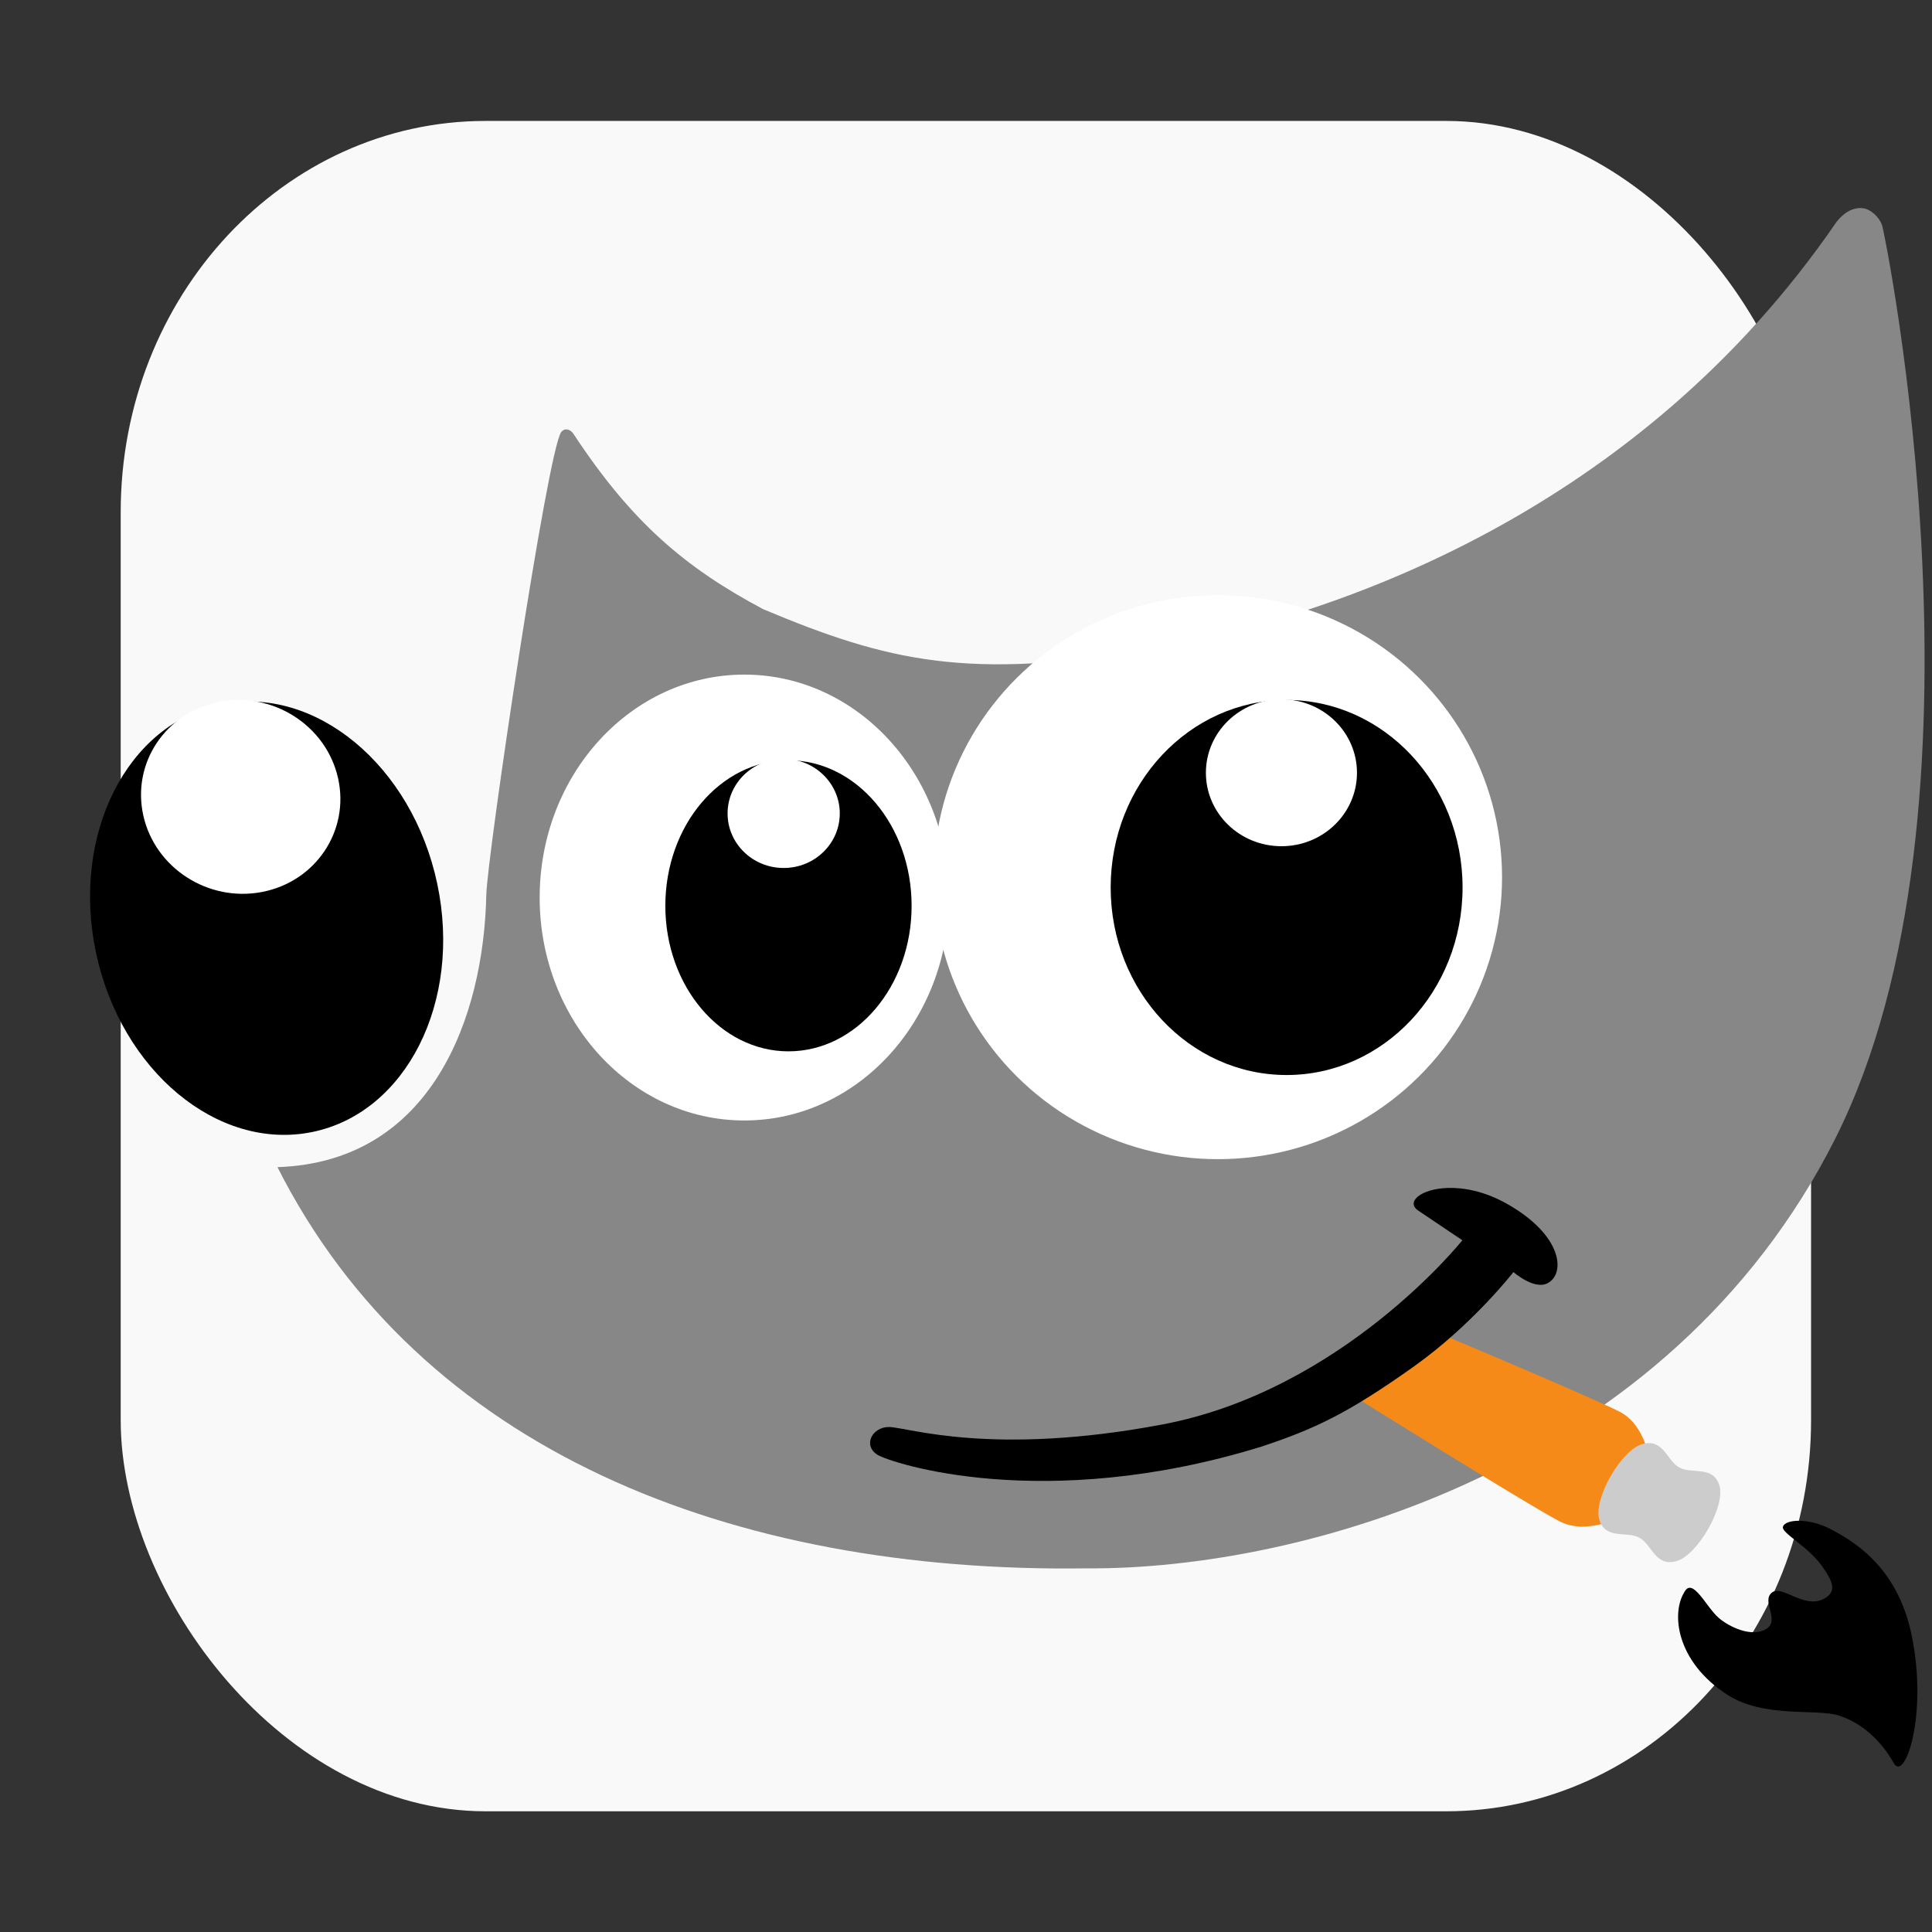 <?xml version="1.0" encoding="UTF-8" standalone="no"?>
<!-- Created with Inkscape (http://www.inkscape.org/) -->

<svg
   width="8.467mm"
   height="8.467mm"
   viewBox="0 0 8.467 8.467"
   version="1.1"
   id="svg1"
   inkscape:version="1.3 (0e150ed6c4, 2023-07-21)"
   sodipodi:docname="gimp logo macos small.svg"
   xmlns:inkscape="http://www.inkscape.org/namespaces/inkscape"
   xmlns:sodipodi="http://sodipodi.sourceforge.net/DTD/sodipodi-0.dtd"
   xmlns="http://www.w3.org/2000/svg"
   xmlns:svg="http://www.w3.org/2000/svg">
  <rect x="0" y="0" width="8.467" height="8.467" fill="#333333" stroke="none"/>
  <sodipodi:namedview
     id="namedview1"
     pagecolor="#d4d4d4"
     bordercolor="#666666"
     borderopacity="1.0"
     inkscape:showpageshadow="2"
     inkscape:pageopacity="0.0"
     inkscape:pagecheckerboard="0"
     inkscape:deskcolor="#d1d1d1"
     inkscape:document-units="mm"
     inkscape:zoom="6.8417508"
     inkscape:cx="6.3580217"
     inkscape:cy="13.593012"
     inkscape:window-width="1920"
     inkscape:window-height="1163"
     inkscape:window-x="0"
     inkscape:window-y="125"
     inkscape:window-maximized="1"
     inkscape:current-layer="layer1" />
  <defs
     id="defs1">
    <clipPath
       clipPathUnits="userSpaceOnUse"
       id="clipPath15-7-4-0-96">
      <g
         id="g16-5-5-4-0">
        <rect
           style="display:inline;fill:#f9f9f9;fill-opacity:1;stroke:none;stroke-width:0.98;enable-background:new"
           id="rect15-3-2-6-4"
           width="245"
           height="245"
           x="628.284"
           y="9.221"
           rx="52.887"
           ry="56.686"
           inkscape:label="rect979" />
      </g>
    </clipPath>
    <clipPath
       clipPathUnits="userSpaceOnUse"
       id="clipPath14-5-5-2-1">
      <g
         id="g15-6-4-6-0">
        <rect
           style="display:inline;fill:#f9f9f9;fill-opacity:1;stroke:none;stroke-width:0.98;enable-background:new"
           id="rect14-2-7-7-4"
           width="245"
           height="245"
           x="628.284"
           y="9.221"
           rx="52.887"
           ry="56.686"
           inkscape:label="rect979" />
      </g>
    </clipPath>
    <clipPath
       clipPathUnits="userSpaceOnUse"
       id="clipPath13-9-4-56-8">
      <g
         id="g14-1-4-9-7">
        <rect
           style="display:inline;fill:#f9f9f9;fill-opacity:1;stroke:none;stroke-width:0.98;enable-background:new"
           id="rect13-2-3-8-0"
           width="245"
           height="245"
           x="628.284"
           y="9.221"
           rx="52.887"
           ry="56.686"
           inkscape:label="rect979" />
      </g>
    </clipPath>
    <clipPath
       clipPathUnits="userSpaceOnUse"
       id="clipPath12-7-0-7-8">
      <g
         id="g13-0-7-28-62">
        <rect
           style="display:inline;fill:#f9f9f9;fill-opacity:1;stroke:none;stroke-width:0.98;enable-background:new"
           id="rect12-9-8-29-47"
           width="245"
           height="245"
           x="628.284"
           y="9.221"
           rx="52.887"
           ry="56.686"
           inkscape:label="rect979" />
      </g>
    </clipPath>
    <clipPath
       clipPathUnits="userSpaceOnUse"
       id="clipPath11-3-6-9-9">
      <g
         id="g12-6-8-60-39">
        <rect
           style="display:inline;fill:#f9f9f9;fill-opacity:1;stroke:none;stroke-width:0.98;enable-background:new"
           id="rect11-0-8-2-2"
           width="245"
           height="245"
           x="628.284"
           y="9.221"
           rx="52.887"
           ry="56.686"
           inkscape:label="rect979" />
      </g>
    </clipPath>
    <clipPath
       clipPathUnits="userSpaceOnUse"
       id="clipPath10-6-4-7-83">
      <g
         id="g11-2-3-6-0">
        <rect
           style="display:inline;fill:#f9f9f9;fill-opacity:1;stroke:none;stroke-width:0.98;enable-background:new"
           id="rect10-6-1-1-1"
           width="245"
           height="245"
           x="628.284"
           y="9.221"
           rx="52.887"
           ry="56.686"
           inkscape:label="rect979" />
      </g>
    </clipPath>
    <clipPath
       clipPathUnits="userSpaceOnUse"
       id="clipPath9-1-4-3-7">
      <g
         id="g10-8-9-21-89">
        <rect
           style="display:inline;fill:#f9f9f9;fill-opacity:1;stroke:none;stroke-width:0.98;enable-background:new"
           id="rect9-7-2-5-1"
           width="245"
           height="245"
           x="628.284"
           y="9.221"
           rx="52.887"
           ry="56.686"
           inkscape:label="rect979" />
      </g>
    </clipPath>
    <clipPath
       clipPathUnits="userSpaceOnUse"
       id="clipPath8-9-0-9-5">
      <g
         id="g9-2-6-9-4">
        <rect
           style="display:inline;fill:#f9f9f9;fill-opacity:1;stroke:none;stroke-width:0.98;enable-background:new"
           id="rect8-0-8-1-9"
           width="245"
           height="245"
           x="628.284"
           y="9.221"
           rx="52.887"
           ry="56.686"
           inkscape:label="rect979" />
      </g>
    </clipPath>
    <clipPath
       clipPathUnits="userSpaceOnUse"
       id="clipPath7-2-9-4-2">
      <g
         id="g8-3-2-9-5">
        <rect
           style="display:inline;fill:#f9f9f9;fill-opacity:1;stroke:none;stroke-width:0.98;enable-background:new"
           id="rect7-7-6-1-7"
           width="245"
           height="245"
           x="628.284"
           y="9.221"
           rx="52.887"
           ry="56.686"
           inkscape:label="rect979" />
      </g>
    </clipPath>
    <clipPath
       clipPathUnits="userSpaceOnUse"
       id="clipPath6-5-6-0-4">
      <g
         id="g7-9-4-7-9"
         transform="matrix(0.979,0.204,-0.202,0.979,0,0)">
        <rect
           style="display:inline;fill:#f9f9f9;fill-opacity:1;stroke:none;stroke-width:0.98;enable-background:new"
           id="rect6-2-9-5-94"
           width="245"
           height="245"
           x="628.284"
           y="9.221"
           rx="52.887"
           ry="56.686"
           inkscape:label="rect979" />
      </g>
    </clipPath>
    <clipPath
       clipPathUnits="userSpaceOnUse"
       id="clipPath5-2-5-8-5">
      <g
         id="g6-8-0-7-9"
         transform="matrix(0.977,0.194,-0.213,0.981,0,0)">
        <rect
           style="display:inline;fill:#f9f9f9;fill-opacity:1;stroke:none;stroke-width:0.98;enable-background:new"
           id="rect5-9-4-0-3"
           width="245"
           height="245"
           x="628.284"
           y="9.221"
           rx="52.887"
           ry="56.686"
           inkscape:label="rect979" />
      </g>
    </clipPath>
    <clipPath
       clipPathUnits="userSpaceOnUse"
       id="clipPath4-7-8-4-57">
      <g
         id="g5-3-7-8-0">
        <rect
           style="display:inline;fill:#f9f9f9;fill-opacity:1;stroke:none;stroke-width:0.98;enable-background:new"
           id="rect4-6-1-0-8"
           width="245"
           height="245"
           x="628.284"
           y="9.221"
           rx="52.887"
           ry="56.686"
           inkscape:label="rect979" />
      </g>
    </clipPath>
    <clipPath
       clipPathUnits="userSpaceOnUse"
       id="clipPath3-1-7-4-1">
      <g
         id="g4-2-2-29-99">
        <rect
           style="display:inline;fill:#f9f9f9;fill-opacity:1;stroke:none;stroke-width:0.98;enable-background:new"
           id="rect3-9-7-6-7"
           width="245"
           height="245"
           x="628.284"
           y="9.221"
           rx="52.887"
           ry="56.686"
           inkscape:label="rect979" />
      </g>
    </clipPath>
    <clipPath
       clipPathUnits="userSpaceOnUse"
       id="clipPath2-3-2-1-8">
      <g
         id="g3-1-2-0-2">
        <rect
           style="display:inline;fill:#f9f9f9;fill-opacity:1;stroke:none;stroke-width:0.98;enable-background:new"
           id="rect2-9-6-4-5"
           width="245"
           height="245"
           x="628.284"
           y="9.221"
           rx="52.887"
           ry="56.686"
           inkscape:label="rect979" />
      </g>
    </clipPath>
    <clipPath
       clipPathUnits="userSpaceOnUse"
       id="clipPath1-4-1-2-34">
      <g
         id="g2-7-0-2-9">
        <rect
           style="display:inline;fill:#f9f9f9;fill-opacity:1;stroke:none;stroke-width:0.98;enable-background:new"
           id="rect1-8-6-20-0"
           width="245"
           height="245"
           x="628.284"
           y="9.221"
           rx="52.887"
           ry="56.686"
           inkscape:label="rect979" />
      </g>
    </clipPath>
    <clipPath
       clipPathUnits="userSpaceOnUse"
       id="clipPath15-7-4-0-96-6">
      <g
         id="g16-5-5-4-0-5">
        <rect
           style="display:inline;fill:#f9f9f9;fill-opacity:1;stroke:none;stroke-width:0.98;enable-background:new"
           id="rect15-3-2-6-4-6"
           width="245"
           height="245"
           x="628.284"
           y="9.221"
           rx="52.887"
           ry="56.686"
           inkscape:label="rect979" />
      </g>
    </clipPath>
    <clipPath
       clipPathUnits="userSpaceOnUse"
       id="clipPath14-5-5-2-1-9">
      <g
         id="g15-6-4-6-0-3">
        <rect
           style="display:inline;fill:#f9f9f9;fill-opacity:1;stroke:none;stroke-width:0.98;enable-background:new"
           id="rect14-2-7-7-4-7"
           width="245"
           height="245"
           x="628.284"
           y="9.221"
           rx="52.887"
           ry="56.686"
           inkscape:label="rect979" />
      </g>
    </clipPath>
    <clipPath
       clipPathUnits="userSpaceOnUse"
       id="clipPath13-9-4-56-8-4">
      <g
         id="g14-1-4-9-7-5">
        <rect
           style="display:inline;fill:#f9f9f9;fill-opacity:1;stroke:none;stroke-width:0.98;enable-background:new"
           id="rect13-2-3-8-0-2"
           width="245"
           height="245"
           x="628.284"
           y="9.221"
           rx="52.887"
           ry="56.686"
           inkscape:label="rect979" />
      </g>
    </clipPath>
    <clipPath
       clipPathUnits="userSpaceOnUse"
       id="clipPath12-7-0-7-8-5">
      <g
         id="g13-0-7-28-62-4">
        <rect
           style="display:inline;fill:#f9f9f9;fill-opacity:1;stroke:none;stroke-width:0.98;enable-background:new"
           id="rect12-9-8-29-47-7"
           width="245"
           height="245"
           x="628.284"
           y="9.221"
           rx="52.887"
           ry="56.686"
           inkscape:label="rect979" />
      </g>
    </clipPath>
    <clipPath
       clipPathUnits="userSpaceOnUse"
       id="clipPath11-3-6-9-9-4">
      <g
         id="g12-6-8-60-39-4">
        <rect
           style="display:inline;fill:#f9f9f9;fill-opacity:1;stroke:none;stroke-width:0.98;enable-background:new"
           id="rect11-0-8-2-2-3"
           width="245"
           height="245"
           x="628.284"
           y="9.221"
           rx="52.887"
           ry="56.686"
           inkscape:label="rect979" />
      </g>
    </clipPath>
    <clipPath
       clipPathUnits="userSpaceOnUse"
       id="clipPath10-6-4-7-83-0">
      <g
         id="g11-2-3-6-0-7">
        <rect
           style="display:inline;fill:#f9f9f9;fill-opacity:1;stroke:none;stroke-width:0.98;enable-background:new"
           id="rect10-6-1-1-1-8"
           width="245"
           height="245"
           x="628.284"
           y="9.221"
           rx="52.887"
           ry="56.686"
           inkscape:label="rect979" />
      </g>
    </clipPath>
    <clipPath
       clipPathUnits="userSpaceOnUse"
       id="clipPath9-1-4-3-7-6">
      <g
         id="g10-8-9-21-89-8">
        <rect
           style="display:inline;fill:#f9f9f9;fill-opacity:1;stroke:none;stroke-width:0.98;enable-background:new"
           id="rect9-7-2-5-1-8"
           width="245"
           height="245"
           x="628.284"
           y="9.221"
           rx="52.887"
           ry="56.686"
           inkscape:label="rect979" />
      </g>
    </clipPath>
    <clipPath
       clipPathUnits="userSpaceOnUse"
       id="clipPath8-9-0-9-5-4">
      <g
         id="g9-2-6-9-4-3">
        <rect
           style="display:inline;fill:#f9f9f9;fill-opacity:1;stroke:none;stroke-width:0.98;enable-background:new"
           id="rect8-0-8-1-9-1"
           width="245"
           height="245"
           x="628.284"
           y="9.221"
           rx="52.887"
           ry="56.686"
           inkscape:label="rect979" />
      </g>
    </clipPath>
    <clipPath
       clipPathUnits="userSpaceOnUse"
       id="clipPath7-2-9-4-2-4">
      <g
         id="g8-3-2-9-5-9">
        <rect
           style="display:inline;fill:#f9f9f9;fill-opacity:1;stroke:none;stroke-width:0.98;enable-background:new"
           id="rect7-7-6-1-7-2"
           width="245"
           height="245"
           x="628.284"
           y="9.221"
           rx="52.887"
           ry="56.686"
           inkscape:label="rect979" />
      </g>
    </clipPath>
    <clipPath
       clipPathUnits="userSpaceOnUse"
       id="clipPath6-5-6-0-4-0">
      <g
         id="g7-9-4-7-9-6"
         transform="matrix(0.979,0.204,-0.202,0.979,0,0)">
        <rect
           style="display:inline;fill:#f9f9f9;fill-opacity:1;stroke:none;stroke-width:0.98;enable-background:new"
           id="rect6-2-9-5-94-8"
           width="245"
           height="245"
           x="628.284"
           y="9.221"
           rx="52.887"
           ry="56.686"
           inkscape:label="rect979" />
      </g>
    </clipPath>
    <clipPath
       clipPathUnits="userSpaceOnUse"
       id="clipPath5-2-5-8-5-9">
      <g
         id="g6-8-0-7-9-2"
         transform="matrix(0.977,0.194,-0.213,0.981,0,0)">
        <rect
           style="display:inline;fill:#f9f9f9;fill-opacity:1;stroke:none;stroke-width:0.98;enable-background:new"
           id="rect5-9-4-0-3-6"
           width="245"
           height="245"
           x="628.284"
           y="9.221"
           rx="52.887"
           ry="56.686"
           inkscape:label="rect979" />
      </g>
    </clipPath>
    <clipPath
       clipPathUnits="userSpaceOnUse"
       id="clipPath4-7-8-4-57-6">
      <g
         id="g5-3-7-8-0-4">
        <rect
           style="display:inline;fill:#f9f9f9;fill-opacity:1;stroke:none;stroke-width:0.98;enable-background:new"
           id="rect4-6-1-0-8-9"
           width="245"
           height="245"
           x="628.284"
           y="9.221"
           rx="52.887"
           ry="56.686"
           inkscape:label="rect979" />
      </g>
    </clipPath>
    <clipPath
       clipPathUnits="userSpaceOnUse"
       id="clipPath3-1-7-4-1-5">
      <g
         id="g4-2-2-29-99-0">
        <rect
           style="display:inline;fill:#f9f9f9;fill-opacity:1;stroke:none;stroke-width:0.98;enable-background:new"
           id="rect3-9-7-6-7-4"
           width="245"
           height="245"
           x="628.284"
           y="9.221"
           rx="52.887"
           ry="56.686"
           inkscape:label="rect979" />
      </g>
    </clipPath>
    <clipPath
       clipPathUnits="userSpaceOnUse"
       id="clipPath2-3-2-1-8-8">
      <g
         id="g3-1-2-0-2-7">
        <rect
           style="display:inline;fill:#f9f9f9;fill-opacity:1;stroke:none;stroke-width:0.98;enable-background:new"
           id="rect2-9-6-4-5-1"
           width="245"
           height="245"
           x="628.284"
           y="9.221"
           rx="52.887"
           ry="56.686"
           inkscape:label="rect979" />
      </g>
    </clipPath>
    <clipPath
       clipPathUnits="userSpaceOnUse"
       id="clipPath1-4-1-2-34-7">
      <g
         id="g2-7-0-2-9-2">
        <rect
           style="display:inline;fill:#f9f9f9;fill-opacity:1;stroke:none;stroke-width:0.98;enable-background:new"
           id="rect1-8-6-20-0-7"
           width="245"
           height="245"
           x="628.284"
           y="9.221"
           rx="52.887"
           ry="56.686"
           inkscape:label="rect979" />
      </g>
    </clipPath>
  </defs>
  <g
     inkscape:label="Layer 1"
     inkscape:groupmode="layer"
     id="layer1"
     transform="translate(-116.118,-168.897)">
    <rect
       style="opacity:0.47;fill:none;fill-opacity:1;stroke:none;stroke-width:0.002;stroke-linecap:round;stroke-linejoin:round;stroke-dasharray:none;paint-order:stroke markers fill"
       id="rect214-4-2"
       width="8.467"
       height="8.467"
       x="116.118"
       y="168.897"
       rx="0"
       ry="0" />
    <rect
       style="display:inline;fill:#f9f9f9;fill-opacity:1;fill-rule:nonzero;stroke:none;stroke-width:0.03;enable-background:new"
       id="rect215-8-6"
       width="7.408"
       height="7.408"
       x="116.647"
       y="169.427"
       rx="1.599"
       ry="1.714"
       inkscape:label="rect979" />
    <g
       id="g231-5-1"
       transform="matrix(0.036,0,0,0.035,94.572,156.862)"
       style="display:inline;stroke:none;enable-background:new">
      <path
         d="m 849.739,40.234 c 0.252,-0.026 0.488,-0.018 0.703,0.018 0.863,0.136 1.895,1.066 2.254,2.114 0.358,1.048 14.581,72.997 -5.715,114.411 -20.296,41.414 -65.193,53.953 -91.054,53.773 -43.461,0.64 -81.206,-14.878 -98.568,-50.239 18.847,-0.641 25.115,-18.893 25.422,-34.094 0.094,-4.69 7.446,-55.723 9.132,-57.969 0.464,-0.566 1.141,-0.283 1.474,0.239 7.065,11.043 13.566,16.746 23.1,21.96 15.15,6.544 25.016,8.946 47.368,4.972 22.352,-3.975 59.163,-17.242 83.301,-53.471 0.926,-1.189 1.826,-1.622 2.583,-1.708 z"
         style="color:#000000;display:inline;fill:#878787;fill-opacity:1;stroke:none;stroke-width:8.722;stroke-linecap:round;-inkscape-stroke:none;paint-order:stroke fill markers;enable-background:new"
         id="path221-8-0"
         clip-path="url(#clipPath15-7-4-0-96-6)"
         transform="translate(-25.081,329.688)" />
      <path
         id="path222-2-6"
         style="display:inline;fill:#000000;stroke:none;stroke-width:0.765;stroke-linecap:round;stroke-linejoin:round;enable-background:new"
         d="m 720.664,109.365 a 6.828,6.828 0 0 1 5.112,6.607 6.828,6.828 0 0 1 -6.828,6.828 6.828,6.828 0 0 1 -6.828,-6.828 6.828,6.828 0 0 1 3.605,-6 14.931,18.242 0 0 0 -11.034,17.585 14.931,18.242 0 0 0 14.931,18.242 14.931,18.242 0 0 0 14.931,-18.242 14.931,18.242 0 0 0 -13.889,-18.192 z"
         clip-path="url(#clipPath14-5-5-2-1-9)"
         transform="translate(-25.081,329.688)" />
      <path
         id="path223-6-1"
         style="display:inline;fill:#000000;stroke:none;stroke-width:1.04;stroke-linecap:round;stroke-linejoin:round;enable-background:new"
         d="m 780.981,101.84 a 9.173,9.173 0 0 1 7.795,9.069 9.173,9.173 0 0 1 -9.173,9.173 9.173,9.173 0 0 1 -9.173,-9.173 9.173,9.173 0 0 1 6.863,-8.861 21.454,23.492 0 0 0 -18.541,23.264 21.454,23.492 0 0 0 21.454,23.492 21.454,23.492 0 0 0 21.454,-23.492 21.454,23.492 0 0 0 -20.68,-23.472 z"
         clip-path="url(#clipPath13-9-4-56-8-4)"
         transform="translate(-25.081,329.688)" />
      <ellipse
         style="display:inline;fill:#ffffff;fill-opacity:1;stroke:none;stroke-width:3.392;stroke-linecap:round;stroke-linejoin:round;enable-background:new"
         id="ellipse223-0-5"
         cx="714.193"
         cy="126.554"
         rx="24.915"
         ry="27.915"
         clip-path="url(#clipPath12-7-0-7-8-5)"
         transform="translate(-25.081,329.688)" />
      <ellipse
         style="display:inline;fill:#ffffff;fill-opacity:1;stroke:none;stroke-width:3.354;stroke-linecap:round;stroke-linejoin:round;enable-background:new"
         id="ellipse224-6-9"
         cx="771.841"
         cy="124.003"
         rx="34.594"
         ry="35.311"
         clip-path="url(#clipPath11-3-6-9-9-4)"
         transform="translate(-25.081,329.688)" />
      <ellipse
         style="display:inline;fill:#000000;fill-opacity:1;stroke:none;stroke-width:3.499;stroke-linecap:round;stroke-linejoin:round;enable-background:new"
         id="ellipse225-6-4"
         cx="719.567"
         cy="127.589"
         rx="14.99"
         ry="18.223"
         clip-path="url(#clipPath10-6-4-7-83-0)"
         transform="translate(-25.081,329.688)" />
      <ellipse
         style="display:inline;fill:#000000;fill-opacity:1;stroke:none;stroke-width:4.748;stroke-linecap:round;stroke-linejoin:round;enable-background:new"
         id="ellipse226-4-9"
         cx="780.209"
         cy="125.297"
         rx="21.419"
         ry="23.48"
         clip-path="url(#clipPath9-1-4-3-7-6)"
         transform="translate(-25.081,329.688)" />
      <circle
         style="display:inline;fill:#ffffff;fill-opacity:1;stroke:none;stroke-width:3.482;stroke-linecap:round;stroke-linejoin:round;enable-background:new"
         id="circle226-6-0"
         cx="779.578"
         cy="110.932"
         r="9.196"
         clip-path="url(#clipPath8-9-0-9-5-4)"
         transform="translate(-25.081,329.688)" />
      <circle
         style="display:inline;fill:#ffffff;fill-opacity:1;stroke:none;stroke-width:3.381;stroke-linecap:round;stroke-linejoin:round;enable-background:new"
         id="circle227-2-9"
         cx="718.983"
         cy="116.024"
         r="6.829"
         clip-path="url(#clipPath7-2-9-4-2-4)"
         transform="translate(-25.081,329.688)" />
      <ellipse
         style="display:inline;fill:#000000;fill-opacity:1;stroke:none;stroke-width:5.1;stroke-linecap:round;stroke-linejoin:round;enable-background:new"
         id="ellipse227-8-1"
         cx="616.391"
         cy="260.351"
         rx="21.214"
         ry="27.354"
         transform="matrix(0.979,-0.204,0.202,0.979,-25.081,329.688)"
         clip-path="url(#clipPath6-5-6-0-4-0)" />
      <ellipse
         style="display:inline;fill:#ffffff;fill-opacity:1;stroke:none;stroke-width:6.007;stroke-linecap:round;stroke-linejoin:round;enable-background:new"
         id="ellipse228-9-7"
         cx="613.743"
         cy="238.504"
         rx="12.082"
         ry="12.185"
         transform="matrix(0.981,-0.194,0.213,0.977,-25.081,329.688)"
         clip-path="url(#clipPath5-2-5-8-5-9)" />
      <path
         id="path228-6-7"
         style="display:inline;fill:#f58a19;fill-opacity:1;stroke:none;stroke-width:3.547;stroke-linecap:round;stroke-linejoin:round;enable-background:new"
         d="m 787.532,188.448 c 0,0 22.024,14.153 25.946,16.237 3.922,2.084 9.528,-1.637 9.528,-1.637 l 1.746,-3.286 c 0,0 -0.052,-6.728 -3.977,-8.812 -3.922,-2.084 -27.977,-12.416 -27.977,-12.416 z"
         sodipodi:nodetypes="czcczcc"
         clip-path="url(#clipPath4-7-8-4-57-6)"
         transform="translate(-25.081,329.688)" />
      <path
         d="m 777.125,195.314 c -26.629,8.434 -45.169,2 -46.707,1.026 -1.84,-1.165 -0.674,-3.502 1.392,-3.489 2.209,0.018 12.416,3.721 33.226,-0.307 22,-4.258 36.567,-23.079 36.567,-23.079 0,0 -2.15,-1.475 -5.382,-3.722 -1.523,-1.059 0.3,-2.712 3.587,-2.827 1.972,-0.061 4.472,0.415 7.093,1.912 7.053,4.029 7.294,8.989 4.978,10.066 -1.62,0.754 -4.059,-1.442 -4.059,-1.442 0,0 -4.96,6.582 -12.12,11.821 -8.11,5.934 -12.117,7.83 -18.574,10.041 z"
         style="display:inline;fill:#000000;fill-opacity:1;stroke:none;stroke-width:0.765;stroke-linecap:round;stroke-linejoin:round;stroke-dasharray:none;enable-background:new"
         id="path229-0-1"
         sodipodi:nodetypes="csccccccccsc"
         clip-path="url(#clipPath3-1-7-4-1-5)"
         transform="translate(-25.081,329.688)" />
      <path
         style="display:inline;fill:#000000;fill-opacity:1;stroke:none;stroke-width:0.765;stroke-linecap:round;stroke-linejoin:round;enable-background:new"
         d="m 828.634,213.511 c -1.635,2.687 -0.99,8.695 5.17,12.829 4.498,3.019 10.823,1.728 13.62,2.638 2.797,0.91 5.137,3.113 6.707,5.973 1.316,2.397 4.183,-5.974 2.166,-16.044 -1.727,-8.621 -7.173,-11.822 -9.909,-13.293 -2.566,-1.38 -5.508,-1.258 -5.762,-0.256 -0.191,0.754 2.979,2.408 4.648,4.757 1.483,2.088 1.942,3.342 0.386,4.221 -2.431,1.374 -5.083,-1.731 -6.333,-0.784 -1.419,1.076 0.984,3.444 -0.694,4.559 -1.749,1.162 -4.569,-0.226 -5.852,-1.387 -1.516,-1.372 -3.147,-5.117 -4.148,-3.214 z"
         id="path230-7-1"
         sodipodi:nodetypes="cssssssssssscc"
         clip-path="url(#clipPath2-3-2-1-8-8)"
         transform="translate(-25.081,329.688)" />
      <path
         id="path231-0-5"
         style="display:inline;fill:#cccccc;fill-opacity:1;stroke:none;stroke-width:0.739;stroke-linecap:round;stroke-linejoin:round;enable-background:new"
         d="m 818.271,204.425 c 0.733,2.59 3.311,1.415 4.877,2.284 1.565,0.87 1.926,3.68 4.513,2.935 2.587,-0.745 5.976,-6.843 5.243,-9.434 -0.733,-2.59 -3.312,-1.413 -4.877,-2.283 -1.565,-0.87 -1.926,-3.682 -4.513,-2.936 -2.587,0.745 -5.976,6.843 -5.243,9.433 z"
         sodipodi:nodetypes="zzzzzzz"
         clip-path="url(#clipPath1-4-1-2-34-7)"
         transform="translate(-25.081,329.688)" />
    </g>
  </g>
</svg>
